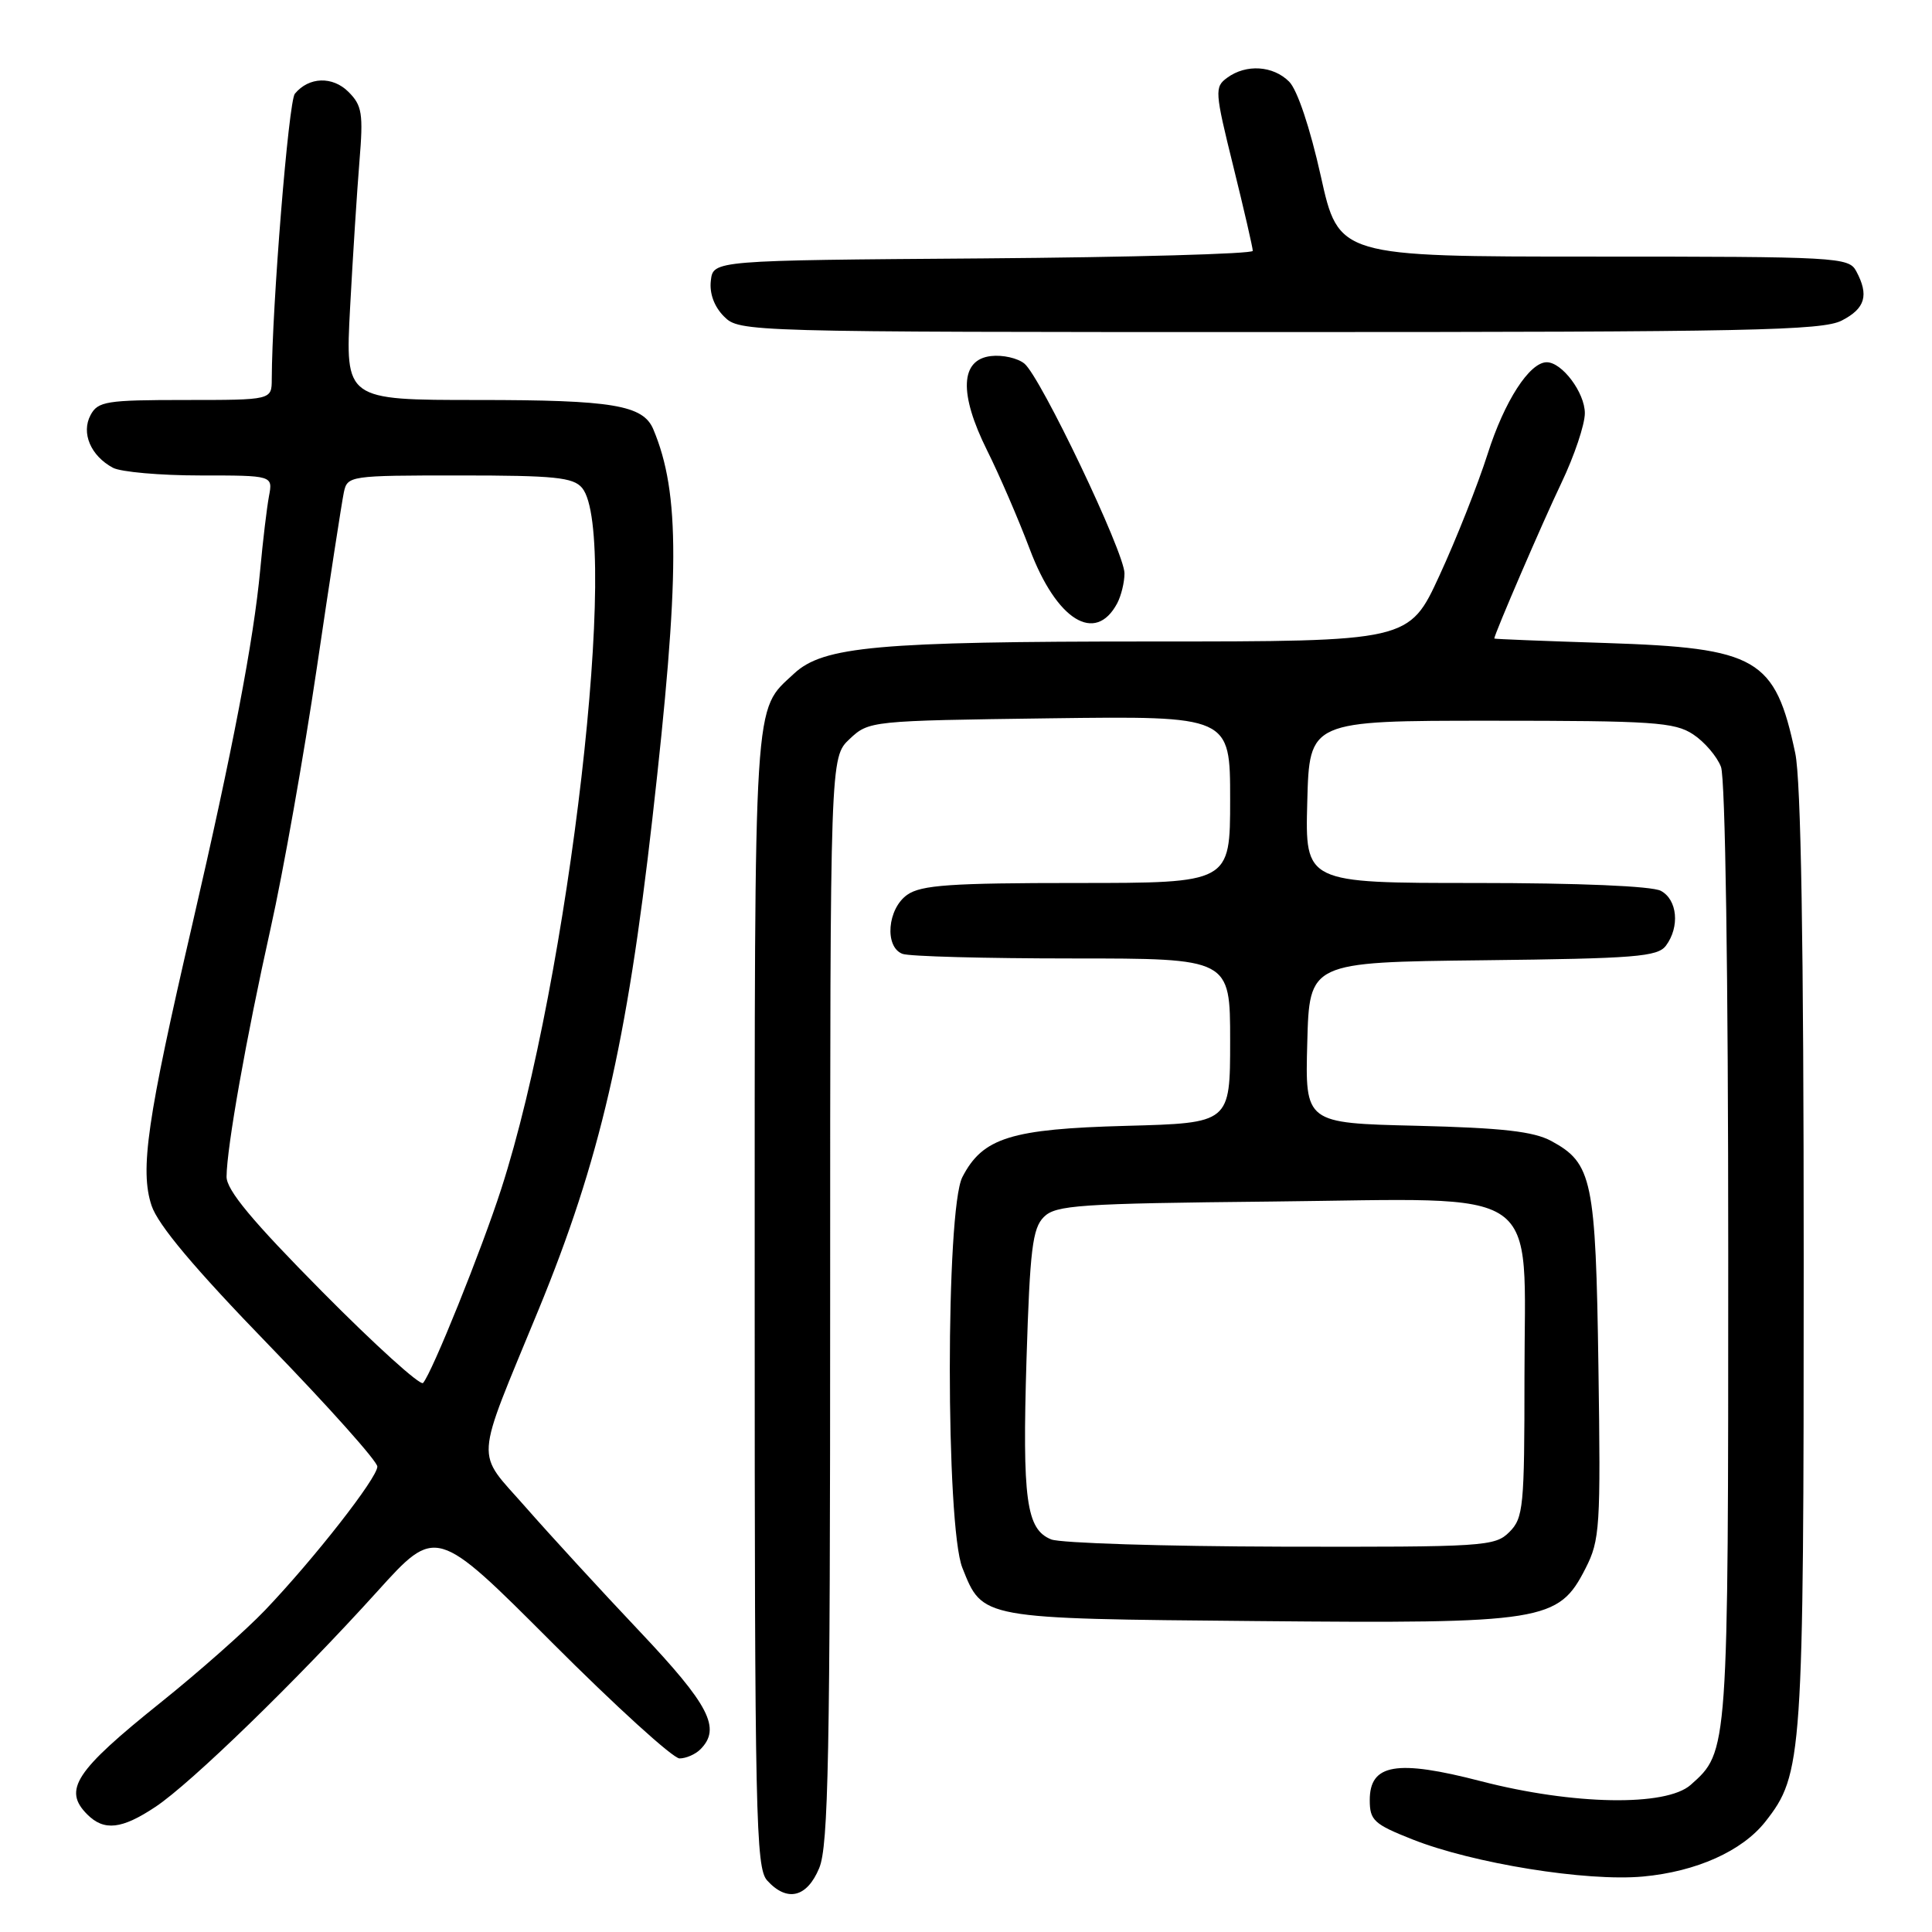 <?xml version="1.0" encoding="UTF-8" standalone="no"?>
<!DOCTYPE svg PUBLIC "-//W3C//DTD SVG 1.1//EN" "http://www.w3.org/Graphics/SVG/1.1/DTD/svg11.dtd" >
<svg xmlns="http://www.w3.org/2000/svg" xmlns:xlink="http://www.w3.org/1999/xlink" version="1.1" viewBox="0 0 256 256">
 <g >
 <path fill="currentColor"
d=" M 108.55 247.53 C 109.77 244.61 110.00 232.69 110.00 172.21 C 110.00 100.35 110.00 100.35 112.58 97.92 C 115.14 95.52 115.34 95.50 139.08 95.18 C 163.00 94.87 163.00 94.87 163.00 105.93 C 163.00 117.00 163.00 117.00 142.72 117.00 C 125.99 117.00 122.06 117.27 120.22 118.56 C 117.58 120.41 117.17 125.47 119.58 126.39 C 120.45 126.73 130.58 127.00 142.08 127.00 C 163.00 127.00 163.00 127.00 163.00 137.90 C 163.00 148.81 163.00 148.81 149.25 149.18 C 133.95 149.59 130.21 150.75 127.52 155.97 C 125.30 160.25 125.30 202.22 127.52 207.75 C 130.23 214.54 129.82 214.47 166.47 214.80 C 204.66 215.15 206.50 214.86 210.09 207.82 C 212.00 204.08 212.11 202.36 211.80 181.16 C 211.44 156.29 210.99 154.14 205.56 151.19 C 203.21 149.92 199.07 149.45 187.72 149.17 C 172.93 148.82 172.93 148.82 173.22 138.16 C 173.50 127.50 173.50 127.50 196.50 127.24 C 216.69 127.01 219.65 126.78 220.75 125.30 C 222.60 122.81 222.27 119.21 220.07 118.04 C 218.90 117.41 209.20 117.00 195.53 117.00 C 172.93 117.00 172.93 117.00 173.22 106.25 C 173.50 95.50 173.50 95.50 197.55 95.50 C 219.03 95.50 221.89 95.69 224.34 97.30 C 225.85 98.29 227.52 100.24 228.04 101.62 C 228.61 103.12 229.00 129.14 229.00 166.10 C 229.00 232.35 229.02 232.06 224.03 236.50 C 220.77 239.40 208.45 239.18 196.24 236.02 C 185.06 233.12 181.50 233.72 181.50 238.52 C 181.50 241.20 182.05 241.71 187.13 243.72 C 195.16 246.91 210.22 249.34 217.71 248.65 C 224.77 248.00 230.84 245.28 233.91 241.39 C 238.86 235.09 239.00 233.05 239.00 166.87 C 239.00 125.04 238.64 103.39 237.88 99.80 C 235.21 87.20 232.90 85.86 212.75 85.20 C 204.64 84.94 198.00 84.68 198.00 84.61 C 198.02 84.01 204.46 69.07 206.89 64.00 C 208.60 60.42 210.00 56.26 210.00 54.75 C 210.00 52.03 206.98 48.00 204.95 48.00 C 202.67 48.00 199.34 53.16 197.12 60.15 C 195.83 64.19 192.96 71.44 190.74 76.25 C 186.71 85.00 186.71 85.00 152.49 85.00 C 116.25 85.00 109.08 85.65 105.21 89.26 C 99.80 94.31 100.00 91.08 100.00 172.12 C 100.00 240.71 100.15 247.50 101.65 249.17 C 104.28 252.07 106.92 251.45 108.55 247.53 Z  M 20.61 239.41 C 25.31 236.29 39.32 222.68 49.99 210.88 C 57.78 202.26 57.78 202.26 73.13 217.63 C 81.57 226.08 89.18 233.00 90.04 233.00 C 90.90 233.00 92.14 232.46 92.80 231.80 C 95.59 229.01 94.00 225.94 84.75 216.16 C 79.66 210.78 72.87 203.38 69.65 199.71 C 62.93 192.05 62.77 194.43 71.38 173.50 C 79.46 153.84 83.06 138.32 86.44 108.50 C 90.10 76.25 90.13 65.37 86.57 56.89 C 85.22 53.67 81.19 53.00 63.32 53.00 C 45.74 53.00 45.74 53.00 46.39 40.75 C 46.75 34.01 47.31 25.29 47.63 21.36 C 48.15 15.05 47.98 13.98 46.18 12.18 C 44.07 10.07 40.93 10.17 39.07 12.42 C 38.24 13.41 36.04 40.61 36.01 50.25 C 36.00 53.00 36.00 53.00 24.54 53.00 C 14.09 53.00 12.97 53.18 12.00 55.00 C 10.73 57.37 12.02 60.40 14.96 61.98 C 16.01 62.54 21.21 63.00 26.51 63.00 C 36.16 63.00 36.16 63.00 35.64 65.75 C 35.36 67.26 34.83 71.65 34.48 75.50 C 33.62 84.79 30.83 99.39 25.48 122.50 C 19.49 148.34 18.52 155.02 20.08 159.74 C 20.93 162.31 25.76 168.06 35.65 178.26 C 43.54 186.40 50.00 193.63 50.00 194.33 C 50.00 195.83 41.67 206.49 35.13 213.35 C 32.58 216.02 26.36 221.53 21.29 225.59 C 9.94 234.69 8.31 237.17 11.57 240.43 C 13.79 242.65 16.14 242.39 20.61 239.41 Z  M 148.03 79.95 C 148.56 78.95 149.00 77.16 149.00 75.97 C 149.00 73.21 137.89 49.94 135.74 48.18 C 134.85 47.45 132.86 47.00 131.31 47.18 C 127.23 47.65 127.05 52.15 130.79 59.67 C 132.39 62.87 134.94 68.77 136.45 72.77 C 140.00 82.19 145.13 85.37 148.03 79.95 Z  M 244.05 42.47 C 247.16 40.87 247.67 39.12 245.96 35.93 C 244.97 34.08 243.52 34.00 211.15 34.00 C 177.38 34.00 177.38 34.00 175.01 23.32 C 173.59 16.94 171.90 11.90 170.82 10.82 C 168.69 8.69 165.12 8.46 162.61 10.30 C 160.92 11.53 160.96 12.11 163.42 22.05 C 164.84 27.80 166.00 32.83 166.00 33.24 C 166.00 33.64 149.91 34.09 130.25 34.24 C 94.50 34.50 94.50 34.50 94.19 37.19 C 93.99 38.89 94.64 40.64 95.94 41.94 C 97.98 43.98 98.63 44.00 169.55 44.00 C 231.73 44.00 241.49 43.80 244.05 42.47 Z  M 139.29 203.98 C 135.98 202.65 135.45 198.74 136.02 180.04 C 136.47 165.58 136.81 162.76 138.31 161.26 C 139.89 159.68 142.91 159.47 168.54 159.21 C 205.09 158.83 202.00 156.68 202.00 182.45 C 202.00 199.67 201.86 201.14 200.00 203.00 C 198.09 204.91 196.71 205.00 169.75 204.94 C 154.21 204.90 140.51 204.47 139.29 203.98 Z  M 42.70 171.16 C 33.42 161.79 30.00 157.68 30.02 155.91 C 30.05 152.04 32.61 137.57 35.86 123.00 C 37.52 115.58 40.27 100.05 41.98 88.50 C 43.68 76.95 45.30 66.49 45.56 65.25 C 46.03 63.04 46.30 63.00 60.90 63.00 C 73.49 63.00 75.96 63.25 77.13 64.65 C 82.20 70.76 75.41 129.73 66.42 157.53 C 63.81 165.63 57.26 181.88 56.06 183.25 C 55.70 183.66 49.69 178.22 42.70 171.16 Z "/>
</g>
</svg>